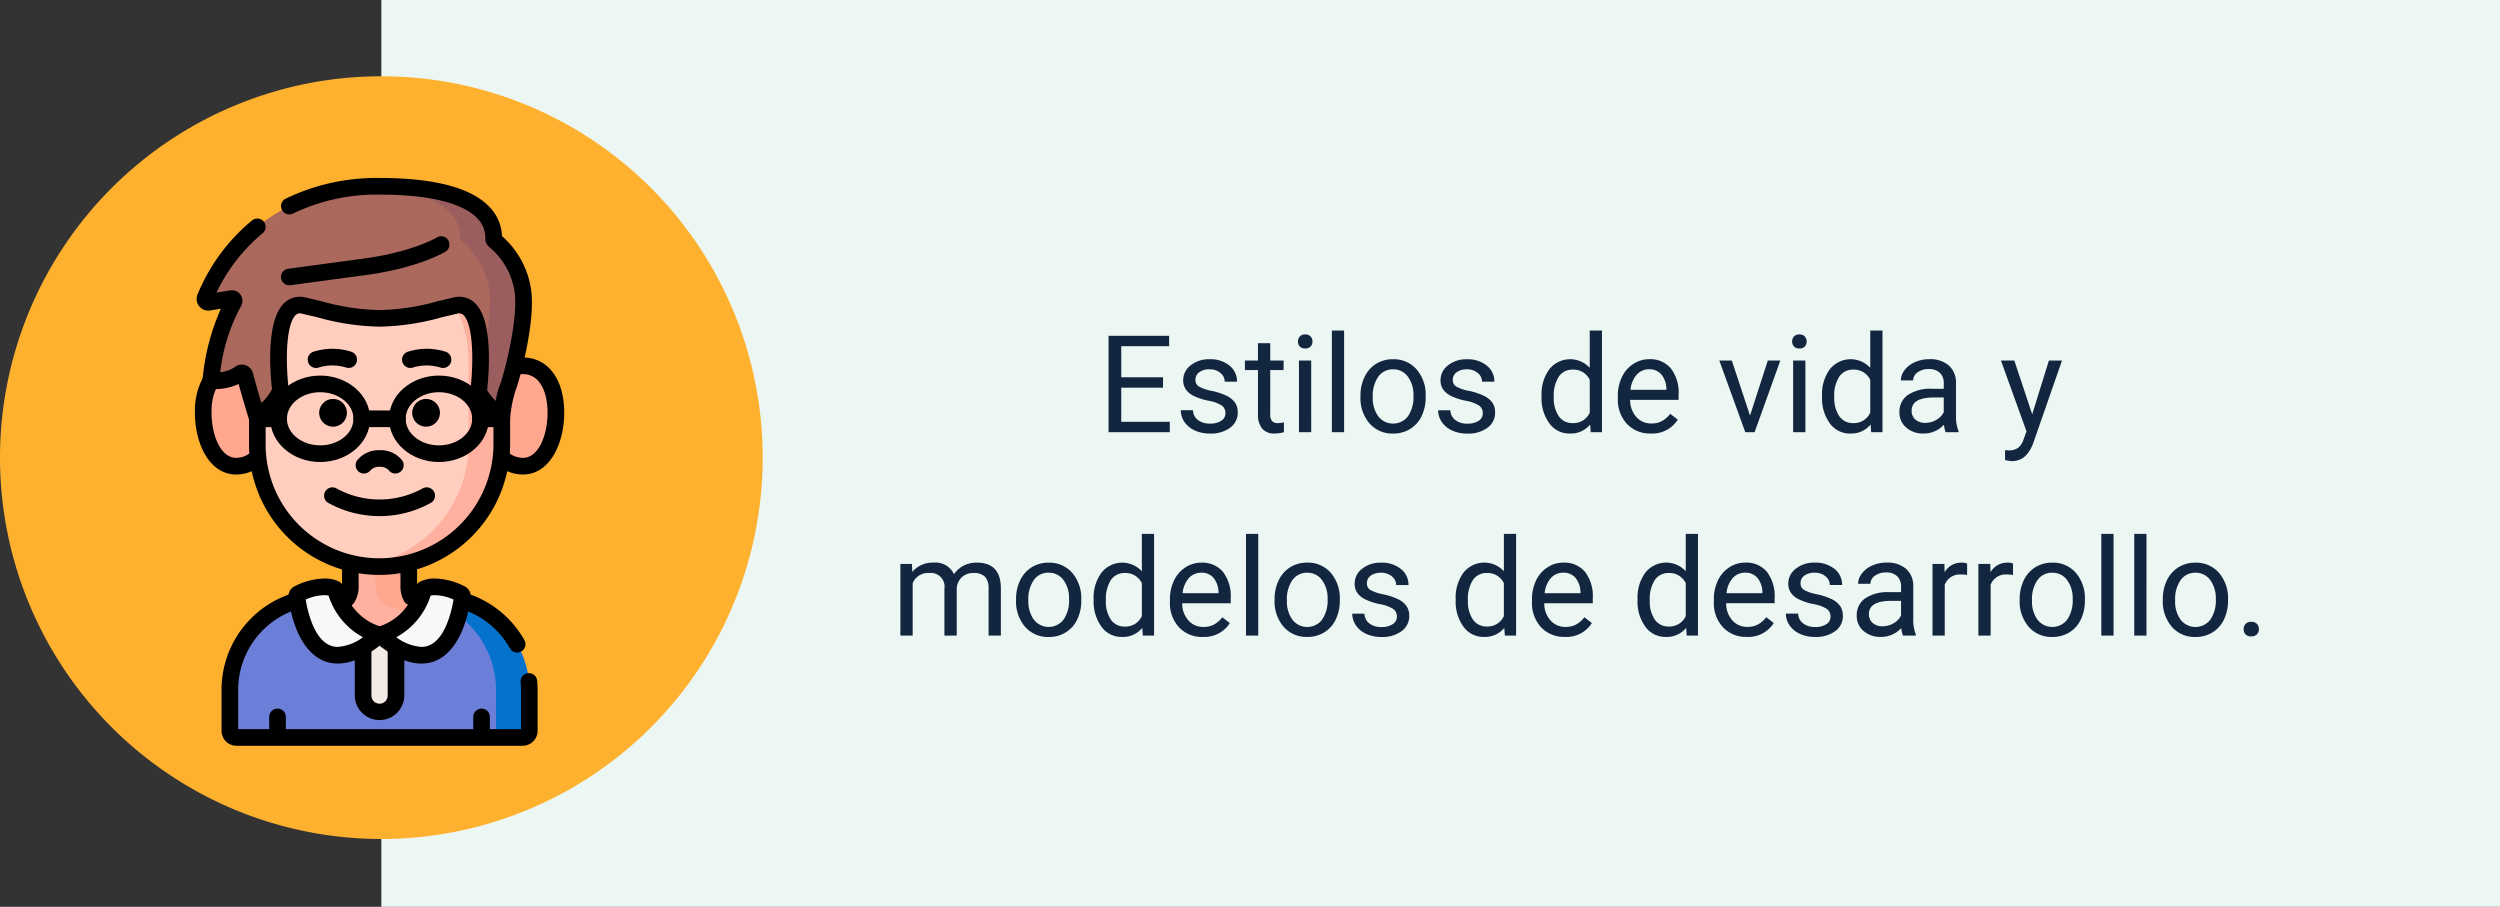 <svg xmlns="http://www.w3.org/2000/svg" width="295" height="107" viewBox="0 0 295 107">
  <rect x="0" y="0" width="295" height="107" fill="#333333" stroke="none"/>
  <g id="Grupo_965523" data-name="Grupo 965523" transform="translate(-180 -19226)">
    <path id="Trazado_730154" data-name="Trazado 730154" d="M0,0H250V107H0Z" transform="translate(225 19226)" fill="#ecf7f4"/>
    <path id="Trazado_730155" data-name="Trazado 730155" d="M45,0A45,45,0,1,1,0,45,45,45,0,0,1,45,0Z" transform="translate(180 19235)" fill="#feb12e"/>
    <path id="Trazado_730156" data-name="Trazado 730156" d="M32.238,11.742h-4.93v4.031h5.727V17H25.809V5.625h7.148V6.852H27.309v3.664h4.93ZM39.6,14.758a1.064,1.064,0,0,0-.441-.91,4.249,4.249,0,0,0-1.539-.559,7.277,7.277,0,0,1-1.742-.562,2.479,2.479,0,0,1-.953-.781,1.869,1.869,0,0,1-.309-1.078,2.193,2.193,0,0,1,.879-1.758,3.432,3.432,0,0,1,2.246-.719,3.532,3.532,0,0,1,2.332.742,2.357,2.357,0,0,1,.895,1.9H39.512a1.3,1.3,0,0,0-.5-1.023,1.888,1.888,0,0,0-1.27-.43,1.976,1.976,0,0,0-1.234.344,1.082,1.082,0,0,0-.445.9.877.877,0,0,0,.414.789,5.1,5.1,0,0,0,1.5.508,7.8,7.8,0,0,1,1.754.578,2.558,2.558,0,0,1,1,.809,1.988,1.988,0,0,1,.324,1.152,2.163,2.163,0,0,1-.906,1.816,3.8,3.8,0,0,1-2.352.684,4.257,4.257,0,0,1-1.8-.359,2.922,2.922,0,0,1-1.223-1,2.42,2.42,0,0,1-.441-1.395H35.77a1.5,1.5,0,0,0,.582,1.152,2.258,2.258,0,0,0,1.434.426,2.331,2.331,0,0,0,1.316-.332A1.02,1.02,0,0,0,39.6,14.758ZM44.887,6.5V8.547h1.578V9.664H44.887v5.249a1.173,1.173,0,0,0,.211.763.888.888,0,0,0,.719.254,3.5,3.5,0,0,0,.688-.094V17a4.215,4.215,0,0,1-1.109.155,1.8,1.8,0,0,1-1.461-.586,2.517,2.517,0,0,1-.492-1.664V9.664H41.9V8.547h1.539V6.5ZM49.723,17H48.277V8.547h1.445ZM48.16,6.3a.863.863,0,0,1,.215-.594.807.807,0,0,1,.637-.242.819.819,0,0,1,.641.242.854.854,0,0,1,.219.594.826.826,0,0,1-.219.586.834.834,0,0,1-.641.234.821.821,0,0,1-.637-.234A.834.834,0,0,1,48.16,6.3ZM53.605,17H52.16V5h1.445Zm1.93-4.3a4.993,4.993,0,0,1,.488-2.234A3.643,3.643,0,0,1,57.383,8.93a3.7,3.7,0,0,1,1.988-.539,3.565,3.565,0,0,1,2.793,1.2,4.6,4.6,0,0,1,1.066,3.18v.1a5.036,5.036,0,0,1-.473,2.215,3.589,3.589,0,0,1-1.352,1.527,3.743,3.743,0,0,1-2.02.547,3.556,3.556,0,0,1-2.785-1.2A4.575,4.575,0,0,1,55.535,12.8Zm1.453.172a3.616,3.616,0,0,0,.652,2.258,2.211,2.211,0,0,0,3.5-.012,3.955,3.955,0,0,0,.648-2.418,3.61,3.61,0,0,0-.66-2.254,2.1,2.1,0,0,0-1.754-.863,2.075,2.075,0,0,0-1.727.852A3.925,3.925,0,0,0,56.988,12.867Zm12.977,1.891a1.064,1.064,0,0,0-.441-.91,4.249,4.249,0,0,0-1.539-.559,7.277,7.277,0,0,1-1.742-.562,2.479,2.479,0,0,1-.953-.781,1.869,1.869,0,0,1-.309-1.078,2.193,2.193,0,0,1,.879-1.758,3.432,3.432,0,0,1,2.246-.719,3.532,3.532,0,0,1,2.332.742,2.357,2.357,0,0,1,.895,1.9H69.879a1.3,1.3,0,0,0-.5-1.023,1.888,1.888,0,0,0-1.27-.43,1.976,1.976,0,0,0-1.234.344,1.082,1.082,0,0,0-.445.9.877.877,0,0,0,.414.789,5.1,5.1,0,0,0,1.5.508,7.8,7.8,0,0,1,1.754.578,2.558,2.558,0,0,1,1,.809,1.988,1.988,0,0,1,.324,1.152,2.163,2.163,0,0,1-.906,1.816,3.8,3.8,0,0,1-2.352.684,4.257,4.257,0,0,1-1.8-.359,2.922,2.922,0,0,1-1.223-1,2.42,2.42,0,0,1-.441-1.395h1.445a1.5,1.5,0,0,0,.582,1.152,2.258,2.258,0,0,0,1.434.426,2.331,2.331,0,0,0,1.316-.332A1.02,1.02,0,0,0,69.965,14.758ZM76.9,12.7a4.952,4.952,0,0,1,.922-3.129,3.137,3.137,0,0,1,4.766-.168V5h1.445V17H82.707l-.07-.906a2.943,2.943,0,0,1-2.414,1.063,2.887,2.887,0,0,1-2.395-1.2,5.008,5.008,0,0,1-.926-3.141Zm1.445.164a3.749,3.749,0,0,0,.594,2.25,1.92,1.92,0,0,0,1.641.813A2.108,2.108,0,0,0,82.59,14.7V10.813a2.125,2.125,0,0,0-1.992-1.2,1.929,1.929,0,0,0-1.656.82A4.128,4.128,0,0,0,78.348,12.867Zm11.438,4.289a3.693,3.693,0,0,1-2.8-1.129,4.19,4.19,0,0,1-1.078-3.02v-.266a5.073,5.073,0,0,1,.48-2.246,3.748,3.748,0,0,1,1.344-1.547,3.378,3.378,0,0,1,1.871-.559,3.166,3.166,0,0,1,2.563,1.086,4.7,4.7,0,0,1,.914,3.109v.6H87.355a3,3,0,0,0,.73,2.02,2.3,2.3,0,0,0,1.777.77,2.517,2.517,0,0,0,1.3-.312,3.259,3.259,0,0,0,.93-.828l.883.688A3.55,3.55,0,0,1,89.785,17.156Zm-.18-7.578a1.928,1.928,0,0,0-1.469.637A3.1,3.1,0,0,0,87.4,12h4.234v-.109a2.753,2.753,0,0,0-.594-1.707A1.815,1.815,0,0,0,89.605,9.578Zm11.9,5.461L103.6,8.547h1.477L102.043,17h-1.1L97.879,8.547h1.477ZM108.035,17H106.59V8.547h1.445ZM106.473,6.3a.863.863,0,0,1,.215-.594.807.807,0,0,1,.637-.242.819.819,0,0,1,.641.242.854.854,0,0,1,.219.594.826.826,0,0,1-.219.586.834.834,0,0,1-.641.234.821.821,0,0,1-.637-.234A.834.834,0,0,1,106.473,6.3ZM110,12.7a4.952,4.952,0,0,1,.922-3.129,3.137,3.137,0,0,1,4.766-.168V5h1.445V17H115.8l-.07-.906a2.943,2.943,0,0,1-2.414,1.063,2.887,2.887,0,0,1-2.395-1.2A5.008,5.008,0,0,1,110,12.813Zm1.445.164a3.749,3.749,0,0,0,.594,2.25,1.92,1.92,0,0,0,1.641.813,2.108,2.108,0,0,0,2.008-1.234V10.813a2.125,2.125,0,0,0-1.992-1.2,1.929,1.929,0,0,0-1.656.82A4.128,4.128,0,0,0,111.441,12.867ZM124.59,17a3.036,3.036,0,0,1-.2-.891,3.225,3.225,0,0,1-2.406,1.047,2.984,2.984,0,0,1-2.051-.707,2.288,2.288,0,0,1-.8-1.793,2.39,2.39,0,0,1,1-2.051,4.733,4.733,0,0,1,2.824-.73h1.406v-.664A1.623,1.623,0,0,0,123.91,10a1.821,1.821,0,0,0-1.336-.449,2.108,2.108,0,0,0-1.3.391,1.151,1.151,0,0,0-.523.945H119.3a2,2,0,0,1,.449-1.223,3.066,3.066,0,0,1,1.219-.934,4.1,4.1,0,0,1,1.691-.344,3.342,3.342,0,0,1,2.289.73,2.635,2.635,0,0,1,.859,2.012v3.891a4.757,4.757,0,0,0,.3,1.852V17Zm-2.4-1.1a2.54,2.54,0,0,0,1.289-.352,2.127,2.127,0,0,0,.883-.914V12.9H123.23q-2.656,0-2.656,1.555a1.316,1.316,0,0,0,.453,1.063A1.742,1.742,0,0,0,122.191,15.9ZM134.8,14.883l1.969-6.336h1.547l-3.4,9.758q-.789,2.109-2.508,2.109l-.273-.023-.539-.1V19.117l.391.031a1.923,1.923,0,0,0,1.145-.3,2.148,2.148,0,0,0,.676-1.086l.32-.859-3.016-8.359h1.578ZM2.613,32.547l.039.938A3.122,3.122,0,0,1,5.16,32.391,2.417,2.417,0,0,1,7.574,33.75a3.2,3.2,0,0,1,1.1-.984,3.242,3.242,0,0,1,1.6-.375q2.781,0,2.828,2.945V41H11.652V35.422a1.941,1.941,0,0,0-.414-1.355,1.823,1.823,0,0,0-1.391-.449,1.916,1.916,0,0,0-1.336.48,1.949,1.949,0,0,0-.617,1.293V41H6.441V35.461a1.613,1.613,0,0,0-1.8-1.844,1.934,1.934,0,0,0-1.945,1.211V41H1.246V32.547ZM14.895,36.7a4.993,4.993,0,0,1,.488-2.234,3.643,3.643,0,0,1,1.359-1.531,3.7,3.7,0,0,1,1.988-.539,3.565,3.565,0,0,1,2.793,1.2,4.6,4.6,0,0,1,1.066,3.18v.1a5.036,5.036,0,0,1-.473,2.215,3.589,3.589,0,0,1-1.352,1.527,3.743,3.743,0,0,1-2.02.547,3.556,3.556,0,0,1-2.785-1.2A4.575,4.575,0,0,1,14.895,36.8Zm1.453.172A3.616,3.616,0,0,0,17,39.125a2.211,2.211,0,0,0,3.5-.012,3.955,3.955,0,0,0,.648-2.418,3.61,3.61,0,0,0-.66-2.254,2.1,2.1,0,0,0-1.754-.863A2.075,2.075,0,0,0,17,34.43,3.925,3.925,0,0,0,16.348,36.867Zm7.7-.164a4.952,4.952,0,0,1,.922-3.129,3.137,3.137,0,0,1,4.766-.168V29h1.445V41H29.855l-.07-.906a2.943,2.943,0,0,1-2.414,1.063,2.887,2.887,0,0,1-2.395-1.2,5.008,5.008,0,0,1-.926-3.141Zm1.445.164a3.749,3.749,0,0,0,.594,2.25,1.92,1.92,0,0,0,1.641.813A2.108,2.108,0,0,0,29.738,38.7V34.813a2.125,2.125,0,0,0-1.992-1.2,1.929,1.929,0,0,0-1.656.82A4.128,4.128,0,0,0,25.5,36.867Zm11.438,4.289a3.693,3.693,0,0,1-2.8-1.129,4.19,4.19,0,0,1-1.078-3.02v-.266a5.073,5.073,0,0,1,.48-2.246,3.748,3.748,0,0,1,1.344-1.547,3.378,3.378,0,0,1,1.871-.559,3.166,3.166,0,0,1,2.563,1.086,4.7,4.7,0,0,1,.914,3.109v.6H34.5a3,3,0,0,0,.73,2.02,2.3,2.3,0,0,0,1.777.77,2.517,2.517,0,0,0,1.3-.312,3.258,3.258,0,0,0,.93-.828l.883.688A3.55,3.55,0,0,1,36.934,41.156Zm-.18-7.578a1.928,1.928,0,0,0-1.469.637A3.1,3.1,0,0,0,34.551,36h4.234v-.109a2.753,2.753,0,0,0-.594-1.707A1.815,1.815,0,0,0,36.754,33.578ZM43.473,41H42.027V29h1.445Zm1.93-4.3a4.993,4.993,0,0,1,.488-2.234A3.643,3.643,0,0,1,47.25,32.93a3.7,3.7,0,0,1,1.988-.539,3.565,3.565,0,0,1,2.793,1.2,4.6,4.6,0,0,1,1.066,3.18v.1a5.036,5.036,0,0,1-.473,2.215,3.589,3.589,0,0,1-1.352,1.527,3.743,3.743,0,0,1-2.02.547,3.556,3.556,0,0,1-2.785-1.2A4.575,4.575,0,0,1,45.4,36.8Zm1.453.172a3.616,3.616,0,0,0,.652,2.258,2.211,2.211,0,0,0,3.5-.012,3.955,3.955,0,0,0,.648-2.418,3.61,3.61,0,0,0-.66-2.254,2.1,2.1,0,0,0-1.754-.863,2.075,2.075,0,0,0-1.727.852A3.925,3.925,0,0,0,46.855,36.867Zm12.977,1.891a1.064,1.064,0,0,0-.441-.91,4.249,4.249,0,0,0-1.539-.559,7.277,7.277,0,0,1-1.742-.562,2.479,2.479,0,0,1-.953-.781,1.869,1.869,0,0,1-.309-1.078,2.193,2.193,0,0,1,.879-1.758,3.432,3.432,0,0,1,2.246-.719,3.532,3.532,0,0,1,2.332.742,2.357,2.357,0,0,1,.895,1.9H59.746a1.3,1.3,0,0,0-.5-1.023,1.888,1.888,0,0,0-1.27-.43,1.976,1.976,0,0,0-1.234.344,1.082,1.082,0,0,0-.445.9.877.877,0,0,0,.414.789,5.1,5.1,0,0,0,1.5.508,7.8,7.8,0,0,1,1.754.578,2.558,2.558,0,0,1,1,.809,1.988,1.988,0,0,1,.324,1.152,2.163,2.163,0,0,1-.906,1.816,3.8,3.8,0,0,1-2.352.684,4.257,4.257,0,0,1-1.8-.359,2.922,2.922,0,0,1-1.223-1,2.42,2.42,0,0,1-.441-1.395H56a1.5,1.5,0,0,0,.582,1.152,2.258,2.258,0,0,0,1.434.426,2.331,2.331,0,0,0,1.316-.332A1.02,1.02,0,0,0,59.832,38.758ZM66.77,36.7a4.952,4.952,0,0,1,.922-3.129,3.137,3.137,0,0,1,4.766-.168V29H73.9V41H72.574l-.07-.906a2.943,2.943,0,0,1-2.414,1.063,2.887,2.887,0,0,1-2.395-1.2,5.008,5.008,0,0,1-.926-3.141Zm1.445.164a3.749,3.749,0,0,0,.594,2.25,1.92,1.92,0,0,0,1.641.813A2.108,2.108,0,0,0,72.457,38.7V34.813a2.125,2.125,0,0,0-1.992-1.2,1.929,1.929,0,0,0-1.656.82A4.128,4.128,0,0,0,68.215,36.867Zm11.438,4.289a3.693,3.693,0,0,1-2.8-1.129,4.19,4.19,0,0,1-1.078-3.02v-.266a5.073,5.073,0,0,1,.48-2.246A3.748,3.748,0,0,1,77.6,32.949a3.378,3.378,0,0,1,1.871-.559,3.166,3.166,0,0,1,2.563,1.086,4.7,4.7,0,0,1,.914,3.109v.6H77.223a3,3,0,0,0,.73,2.02,2.3,2.3,0,0,0,1.777.77,2.517,2.517,0,0,0,1.3-.312,3.259,3.259,0,0,0,.93-.828l.883.688A3.55,3.55,0,0,1,79.652,41.156Zm-.18-7.578A1.928,1.928,0,0,0,78,34.215,3.1,3.1,0,0,0,77.27,36H81.5v-.109a2.753,2.753,0,0,0-.594-1.707A1.815,1.815,0,0,0,79.473,33.578ZM88.23,36.7a4.952,4.952,0,0,1,.922-3.129,3.137,3.137,0,0,1,4.766-.168V29h1.445V41H94.035l-.07-.906a2.943,2.943,0,0,1-2.414,1.063,2.887,2.887,0,0,1-2.395-1.2,5.008,5.008,0,0,1-.926-3.141Zm1.445.164a3.749,3.749,0,0,0,.594,2.25,1.92,1.92,0,0,0,1.641.813A2.108,2.108,0,0,0,93.918,38.7V34.813a2.125,2.125,0,0,0-1.992-1.2,1.929,1.929,0,0,0-1.656.82A4.128,4.128,0,0,0,89.676,36.867Zm11.438,4.289a3.693,3.693,0,0,1-2.8-1.129,4.19,4.19,0,0,1-1.078-3.02v-.266a5.073,5.073,0,0,1,.48-2.246,3.748,3.748,0,0,1,1.344-1.547,3.378,3.378,0,0,1,1.871-.559,3.166,3.166,0,0,1,2.563,1.086,4.7,4.7,0,0,1,.914,3.109v.6H98.684a3,3,0,0,0,.73,2.02,2.3,2.3,0,0,0,1.777.77,2.517,2.517,0,0,0,1.3-.312,3.259,3.259,0,0,0,.93-.828l.883.688A3.55,3.55,0,0,1,101.113,41.156Zm-.18-7.578a1.928,1.928,0,0,0-1.469.637A3.1,3.1,0,0,0,98.73,36h4.234v-.109a2.753,2.753,0,0,0-.594-1.707A1.815,1.815,0,0,0,100.934,33.578ZM111,38.758a1.064,1.064,0,0,0-.441-.91,4.249,4.249,0,0,0-1.539-.559,7.277,7.277,0,0,1-1.742-.562,2.479,2.479,0,0,1-.953-.781,1.869,1.869,0,0,1-.309-1.078,2.193,2.193,0,0,1,.879-1.758,3.432,3.432,0,0,1,2.246-.719,3.532,3.532,0,0,1,2.332.742,2.357,2.357,0,0,1,.895,1.9h-1.453a1.3,1.3,0,0,0-.5-1.023,1.888,1.888,0,0,0-1.27-.43,1.976,1.976,0,0,0-1.234.344,1.082,1.082,0,0,0-.445.9.877.877,0,0,0,.414.789,5.1,5.1,0,0,0,1.5.508,7.8,7.8,0,0,1,1.754.578,2.558,2.558,0,0,1,1,.809,1.988,1.988,0,0,1,.324,1.152,2.163,2.163,0,0,1-.906,1.816,3.8,3.8,0,0,1-2.352.684,4.257,4.257,0,0,1-1.8-.359,2.922,2.922,0,0,1-1.223-1,2.42,2.42,0,0,1-.441-1.395h1.445a1.5,1.5,0,0,0,.582,1.152,2.258,2.258,0,0,0,1.434.426,2.331,2.331,0,0,0,1.316-.332A1.02,1.02,0,0,0,111,38.758ZM119.551,41a3.036,3.036,0,0,1-.2-.891,3.225,3.225,0,0,1-2.406,1.047,2.984,2.984,0,0,1-2.051-.707,2.288,2.288,0,0,1-.8-1.793,2.39,2.39,0,0,1,1-2.051,4.733,4.733,0,0,1,2.824-.73h1.406v-.664A1.623,1.623,0,0,0,118.871,34a1.821,1.821,0,0,0-1.336-.449,2.107,2.107,0,0,0-1.3.391,1.151,1.151,0,0,0-.523.945h-1.453a2,2,0,0,1,.449-1.223,3.066,3.066,0,0,1,1.219-.934,4.1,4.1,0,0,1,1.691-.344,3.342,3.342,0,0,1,2.289.73,2.635,2.635,0,0,1,.859,2.012v3.891a4.757,4.757,0,0,0,.3,1.852V41Zm-2.4-1.1a2.54,2.54,0,0,0,1.289-.352,2.127,2.127,0,0,0,.883-.914V36.9h-1.133q-2.656,0-2.656,1.555a1.316,1.316,0,0,0,.453,1.063A1.742,1.742,0,0,0,117.152,39.9Zm9.969-6.055a4.331,4.331,0,0,0-.711-.055A1.9,1.9,0,0,0,124.48,35v6h-1.445V32.547h1.406l.023.977a2.251,2.251,0,0,1,2.016-1.133,1.477,1.477,0,0,1,.641.109Zm5.414,0a4.331,4.331,0,0,0-.711-.055A1.9,1.9,0,0,0,129.895,35v6h-1.445V32.547h1.406l.023.977a2.251,2.251,0,0,1,2.016-1.133,1.477,1.477,0,0,1,.641.109Zm.789,2.852a4.993,4.993,0,0,1,.488-2.234,3.642,3.642,0,0,1,1.359-1.531,3.7,3.7,0,0,1,1.988-.539,3.565,3.565,0,0,1,2.793,1.2,4.6,4.6,0,0,1,1.066,3.18v.1a5.036,5.036,0,0,1-.473,2.215,3.589,3.589,0,0,1-1.352,1.527,3.743,3.743,0,0,1-2.02.547,3.556,3.556,0,0,1-2.785-1.2,4.575,4.575,0,0,1-1.066-3.164Zm1.453.172a3.616,3.616,0,0,0,.652,2.258,2.211,2.211,0,0,0,3.5-.012,3.954,3.954,0,0,0,.648-2.418,3.61,3.61,0,0,0-.66-2.254,2.1,2.1,0,0,0-1.754-.863,2.075,2.075,0,0,0-1.727.852A3.925,3.925,0,0,0,134.777,36.867ZM144.4,41h-1.445V29H144.4Zm3.883,0H146.84V29h1.445Zm1.93-4.3a4.993,4.993,0,0,1,.488-2.234,3.642,3.642,0,0,1,1.359-1.531,3.7,3.7,0,0,1,1.988-.539,3.565,3.565,0,0,1,2.793,1.2,4.6,4.6,0,0,1,1.066,3.18v.1a5.036,5.036,0,0,1-.473,2.215,3.589,3.589,0,0,1-1.352,1.527,3.743,3.743,0,0,1-2.02.547,3.556,3.556,0,0,1-2.785-1.2,4.575,4.575,0,0,1-1.066-3.164Zm1.453.172a3.616,3.616,0,0,0,.652,2.258,2.211,2.211,0,0,0,3.5-.012,3.954,3.954,0,0,0,.648-2.418,3.61,3.61,0,0,0-.66-2.254,2.1,2.1,0,0,0-1.754-.863,2.075,2.075,0,0,0-1.727.852A3.925,3.925,0,0,0,151.668,36.867Zm8.086,3.375a.905.905,0,0,1,.223-.625.848.848,0,0,1,.668-.25.874.874,0,0,1,.676.25.887.887,0,0,1,.23.625.839.839,0,0,1-.23.6.89.89,0,0,1-.676.242.8.8,0,0,1-.891-.844Z" transform="translate(285 19260)" fill="#12263f"/>
    <g id="nino" transform="translate(113.5 19247)">
      <path id="Trazado_729887" data-name="Trazado 729887" d="M105.374,175.3c0,3.271-2,5.924-4.471,5.924s-3.9-3.046-3.9-6.317,1.434-5.53,3.9-5.53S105.374,172.028,105.374,175.3Z" transform="translate(-6.519 -147.212)" fill="#ffa78f"/>
      <path id="Trazado_729888" data-name="Trazado 729888" d="M351.006,175.3c0,3.271,2,5.924,4.471,5.924s3.9-3.046,3.9-6.317-1.434-5.53-3.9-5.53S351.006,172.028,351.006,175.3Z" transform="translate(-227.286 -147.212)" fill="#ffa78f"/>
      <path id="Trazado_729889" data-name="Trazado 729889" d="M158.706,359.286v2.3h-34.49v-2.3a10.845,10.845,0,0,1,7.862-10.427l4.106-1.175a2.521,2.521,0,0,0,1.828-2.424v-3.547h6.9v3.547a2.521,2.521,0,0,0,1.828,2.424l4.106,1.175A10.845,10.845,0,0,1,158.706,359.286Z" transform="translate(-30.173 -296.997)" fill="#ffb09e"/>
      <path id="Trazado_729890" data-name="Trazado 729890" d="M262.217,348.859l-4.106-1.175a2.521,2.521,0,0,1-1.828-2.424v-3.547h-3.926v3.547a2.521,2.521,0,0,0,1.828,2.424l4.106,1.175a10.845,10.845,0,0,1,7.862,10.427v2.3h3.926v-2.3A10.845,10.845,0,0,0,262.217,348.859Z" transform="translate(-141.546 -296.997)" fill="#ffa78f"/>
      <path id="Trazado_729891" data-name="Trazado 729891" d="M145.785,79.461V69.647a14.422,14.422,0,0,1,14.422-14.422h0A14.422,14.422,0,0,1,174.63,69.647v9.76a14.45,14.45,0,0,1-14.45,14.45h0A14.4,14.4,0,0,1,145.785,79.461Z" transform="translate(-48.92 -47.998)" fill="#ffcebf"/>
      <path id="Trazado_729892" data-name="Trazado 729892" d="M242.8,55.225h0a14.559,14.559,0,0,0-1.963.133,14.425,14.425,0,0,1,12.46,14.289v9.76a14.452,14.452,0,0,1-12.485,14.316,14.509,14.509,0,0,0,1.961.133h0a14.45,14.45,0,0,0,14.45-14.45v-9.76A14.422,14.422,0,0,0,242.8,55.225Z" transform="translate(-131.507 -47.998)" fill="#ffb09e"/>
      <path id="Trazado_729893" data-name="Trazado 729893" d="M136.111,20.171a9.5,9.5,0,0,0-3.373-6.251.332.332,0,0,1-.115-.255c.051-2.227-1.544-6.165-13.464-6.165-14.453,0-19.5,10.433-20.575,13.153a.4.4,0,0,0,.432.534c.65-.106,1.684-.274,2.674-.438a.266.266,0,0,1,.272.4,22.926,22.926,0,0,0-2.687,9.025.245.245,0,0,0,.23.272,5.16,5.16,0,0,0,3.2-.86.357.357,0,0,1,.555.2c.488,1.862,1.474,5.1,1.474,5.1s2.8-2.486,2.7-3.428c-.158-1.5-1.031-10.754,2.773-9.882s5.766,1.5,8.945,1.5,5.143-.633,8.945-1.5,2.931,8.377,2.773,9.882c-.1.942,2.7,3.428,2.7,3.428a16.784,16.784,0,0,1,.7-3.606C134.481,30.842,136.454,24.289,136.111,20.171Z" transform="translate(-7.871 -6.519)" fill="#ab695d"/>
      <g id="Grupo_965356" data-name="Grupo 965356" transform="translate(91.402 0.981)">
        <path id="Trazado_729894" data-name="Trazado 729894" d="M261.741,20.171a9.5,9.5,0,0,0-3.373-6.251.332.332,0,0,1-.115-.255c.051-2.227-1.544-6.165-13.464-6.165-.578,0-1.14.019-1.688.051,9.885.465,11.274,4.035,11.226,6.114a.331.331,0,0,0,.115.255,9.5,9.5,0,0,1,3.373,6.251,30.127,30.127,0,0,1-1.13,8.709c-.041,1.191-.136,2.169-.179,2.577-.1.942,2.7,3.428,2.7,3.428a16.785,16.785,0,0,1,.7-3.606C260.111,30.842,262.084,24.289,261.741,20.171Z" transform="translate(-224.903 -7.5)" fill="#9b5e5e"/>
        <path id="Trazado_729895" data-name="Trazado 729895" d="M104.1,177.6c0-.011-.009-.02-.012-.031-.017.138-.034.277-.049.418a.245.245,0,0,0,.23.272h.009C104.21,178.025,104.151,177.8,104.1,177.6Z" transform="translate(-104.034 -155.313)" fill="#9b5e5e"/>
      </g>
      <path id="Trazado_729896" data-name="Trazado 729896" d="M156.331,382.625v4.79a.785.785,0,0,1-.785.785H121.785a.785.785,0,0,1-.785-.785v-4.79a11.012,11.012,0,0,1,7.838-10.544l4.618-1.39c.185-.056.375,5.42,5.209,5.42s5.024-5.476,5.209-5.42l4.618,1.39A11.012,11.012,0,0,1,156.331,382.625Z" transform="translate(-27.378 -322.182)" fill="#6c7fd8"/>
      <path id="Trazado_729897" data-name="Trazado 729897" d="M243.108,421.17h0a1.941,1.941,0,0,1-1.941-1.941v-7.117h3.882v7.117A1.941,1.941,0,0,1,243.108,421.17Z" transform="translate(-131.82 -358.184)" fill="#f3eae6"/>
      <g id="Grupo_965357" data-name="Grupo 965357" transform="translate(116.217 48.507)">
        <path id="Trazado_729898" data-name="Trazado 729898" d="M298.566,372.08l-4.618-1.39a6.471,6.471,0,0,0-.28,1.1l.973.293a11.012,11.012,0,0,1,7.838,10.544v4.79a.785.785,0,0,1-.785.785h3.926a.785.785,0,0,0,.785-.785v-4.79A11.012,11.012,0,0,0,298.566,372.08Z" transform="translate(-293.667 -370.69)" fill="#0573ce"/>
      </g>
      <path id="Trazado_729899" data-name="Trazado 729899" d="M191.12,374.394c-8.045,6.825-9.577-2.989-9.766-4.558a.292.292,0,0,1,.16-.3c2.908-1.428,4.4-.565,4.4-.565A7.512,7.512,0,0,0,191.12,374.394Z" transform="translate(-79.832 -320.466)" fill="#faf7f7"/>
      <path id="Trazado_729900" data-name="Trazado 729900" d="M256.072,374.394c8.045,6.825,9.577-2.989,9.766-4.558a.292.292,0,0,0-.16-.3c-2.908-1.428-4.4-.565-4.4-.565A7.512,7.512,0,0,1,256.072,374.394Z" transform="translate(-144.775 -320.466)" fill="#faf7f7"/>
      <g id="Grupo_965368" data-name="Grupo 965368" transform="translate(89.5 0)">
        <path id="Trazado_729901" data-name="Trazado 729901" d="M94.385,187.376c-3.207,0-4.885-3.672-4.885-7.3a8.326,8.326,0,0,1,1.024-4.276.981.981,0,0,1,1.682,1.012,6.4,6.4,0,0,0-.743,3.264c0,2.587,1.024,5.336,2.922,5.336a2.67,2.67,0,0,0,1.674-.618.981.981,0,1,1,1.215,1.542A4.648,4.648,0,0,1,94.385,187.376Z" transform="translate(-89.5 -152.383)"/>
        <path id="Trazado_729902" data-name="Trazado 729902" d="M363.009,175.686a4.663,4.663,0,0,1-2.979-1.111.981.981,0,0,1,1.247-1.516,2.726,2.726,0,0,0,1.732.664c1.9,0,2.922-2.749,2.922-5.336,0-2.2-.768-4.548-2.922-4.548a2.46,2.46,0,0,0-.54.06.981.981,0,1,1-.432-1.915,4.424,4.424,0,0,1,.973-.108c2.967,0,4.885,2.556,4.885,6.511C367.893,172.014,366.215,175.686,363.009,175.686Z" transform="translate(-324.318 -140.693)"/>
        <g id="Grupo_965358" data-name="Grupo 965358" transform="translate(8.767 62.615)">
          <path id="Línea_169" data-name="Línea 169" d="M-6.519-3.313A.981.981,0,0,1-7.5-4.294V-6.519A.981.981,0,0,1-6.519-7.5a.981.981,0,0,1,.981.981v2.225A.981.981,0,0,1-6.519-3.313Z" transform="translate(7.5 7.5)"/>
          <path id="Línea_170" data-name="Línea 170" d="M-6.519-3.313A.981.981,0,0,1-7.5-4.294V-6.519A.981.981,0,0,1-6.519-7.5a.981.981,0,0,1,.981.981v2.225A.981.981,0,0,1-6.519-3.313Z" transform="translate(31.578 7.5)"/>
        </g>
        <path id="Trazado_729903" data-name="Trazado 729903" d="M153.657,228.733a15.376,15.376,0,0,1-15.377-15.376v-3.1a.981.981,0,0,1,1.963,0v3.1a13.414,13.414,0,0,0,13.414,13.413A13.484,13.484,0,0,0,167.126,213.3v-3.041a.981.981,0,0,1,1.963,0V213.3A15.449,15.449,0,0,1,153.657,228.733Z" transform="translate(-131.897 -181.894)"/>
        <g id="Grupo_965365" data-name="Grupo 965365" transform="translate(13.314 20.158)">
          <g id="Grupo_965361" data-name="Grupo 965361">
            <g id="Grupo_965359" data-name="Grupo 965359" transform="translate(0 0)">
              <path id="Trazado_729904" data-name="Trazado 729904" d="M196.085,156.311a.982.982,0,0,1-.249-.032,5.475,5.475,0,0,0-3.364,0,.981.981,0,1,1-.5-1.9,7.333,7.333,0,0,1,4.356,0,.982.982,0,0,1-.247,1.931Z" transform="translate(-191.243 -154.049)"/>
            </g>
            <g id="Grupo_965360" data-name="Grupo 965360" transform="translate(11.125)">
              <path id="Trazado_729905" data-name="Trazado 729905" d="M277.239,156.311a.982.982,0,0,1-.247-1.931,7.333,7.333,0,0,1,4.356,0,.981.981,0,1,1-.5,1.9,5.475,5.475,0,0,0-3.364,0A.983.983,0,0,1,277.239,156.311Z" transform="translate(-276.258 -154.049)"/>
            </g>
          </g>
          <g id="Grupo_965363" data-name="Grupo 965363" transform="translate(1.93 16.349)">
            <g id="Grupo_965362" data-name="Grupo 965362">
              <path id="Trazado_729906" data-name="Trazado 729906" d="M212.536,282.378a12.427,12.427,0,0,1-6.04-1.555.981.981,0,1,1,.955-1.715,10.53,10.53,0,0,0,10.17,0,.981.981,0,1,1,.955,1.715A12.427,12.427,0,0,1,212.536,282.378Z" transform="translate(-205.992 -278.984)"/>
            </g>
          </g>
          <g id="Grupo_965364" data-name="Grupo 965364" transform="translate(1.35 5.919)">
            <path id="Elipse_5884" data-name="Elipse 5884" d="M-5.864-7.5A1.638,1.638,0,0,1-4.229-5.864,1.638,1.638,0,0,1-5.864-4.229,1.638,1.638,0,0,1-7.5-5.864,1.638,1.638,0,0,1-5.864-7.5Z" transform="translate(7.5 7.5)"/>
            <path id="Elipse_5885" data-name="Elipse 5885" d="M-5.864-7.5A1.638,1.638,0,0,1-4.229-5.864,1.638,1.638,0,0,1-5.864-4.229,1.638,1.638,0,0,1-7.5-5.864,1.638,1.638,0,0,1-5.864-7.5Z" transform="translate(18.477 7.5)"/>
          </g>
          <path id="Trazado_729907" data-name="Trazado 729907" d="M235.383,248.236a.981.981,0,0,1-.752-1.611,3.261,3.261,0,0,1,2.614-1.141,3.217,3.217,0,0,1,2.606,1.148.981.981,0,0,1-1.518,1.244,1.314,1.314,0,0,0-1.088-.43,1.352,1.352,0,0,0-1.109.438A.979.979,0,0,1,235.383,248.236Z" transform="translate(-228.754 -233.519)"/>
        </g>
        <g id="Grupo_965366" data-name="Grupo 965366" transform="translate(16.97 44.586)">
          <path id="Trazado_729908" data-name="Trazado 729908" d="M220.167,347.012a.982.982,0,0,1-.83-1.5,1.537,1.537,0,0,0,.236-.819v-2.652a.981.981,0,0,1,1.963,0v2.652a3.5,3.5,0,0,1-.538,1.865A.981.981,0,0,1,220.167,347.012Z" transform="translate(-219.186 -341.011)"/>
          <path id="Trazado_729909" data-name="Trazado 729909" d="M276.143,346.58a.981.981,0,0,1-.864-.515,3.513,3.513,0,0,1-.422-1.667v-2.7a.981.981,0,0,1,1.963,0v2.7a1.544,1.544,0,0,0,.185.733.982.982,0,0,1-.862,1.449Z" transform="translate(-267.572 -340.722)"/>
        </g>
        <g id="Grupo_965367" data-name="Grupo 965367" transform="translate(6.384 23.318)">
          <path id="Elipse_5886" data-name="Elipse 5886" d="M-1.611-7.5c3.247,0,5.889,2.287,5.889,5.1S1.636,2.7-1.611,2.7-7.5.409-7.5-2.4-4.858-7.5-1.611-7.5Zm0,8.234C.554.734,2.315-.673,2.315-2.4S.554-5.537-1.611-5.537-5.537-4.131-5.537-2.4-3.776.734-1.611.734Z" transform="translate(10.009 7.5)"/>
          <path id="Elipse_5887" data-name="Elipse 5887" d="M-1.611-7.5c3.247,0,5.889,2.287,5.889,5.1S1.636,2.7-1.611,2.7-7.5.409-7.5-2.4-4.858-7.5-1.611-7.5Zm0,8.234C.554.734,2.315-.673,2.315-2.4S.554-5.537-1.611-5.537-5.537-4.131-5.537-2.4-3.776.734-1.611.734Z" transform="translate(24.021 7.5)"/>
          <path id="Línea_171" data-name="Línea 171" d="M-2.322-5.537h-4.2A.981.981,0,0,1-7.5-6.519.981.981,0,0,1-6.519-7.5h4.2a.981.981,0,0,1,.981.981A.981.981,0,0,1-2.322-5.537Z" transform="translate(19.824 11.617)"/>
          <path id="Línea_172" data-name="Línea 172" d="M-4.01-5.537H-6.519A.981.981,0,0,1-7.5-6.519.981.981,0,0,1-6.519-7.5H-4.01a.981.981,0,0,1,.981.981A.981.981,0,0,1-4.01-5.537Z" transform="translate(7.5 11.617)"/>
          <path id="Línea_173" data-name="Línea 173" d="M-4.01-5.537H-6.519A.981.981,0,0,1-7.5-6.519.981.981,0,0,1-6.519-7.5H-4.01a.981.981,0,0,1,.981.981A.981.981,0,0,1-4.01-5.537Z" transform="translate(33.836 11.617)"/>
        </g>
        <path id="Trazado_729910" data-name="Trazado 729910" d="M98.222,29.349a.982.982,0,0,1-.939-.7c-.035-.115-.759-2.5-1.269-4.339a6.525,6.525,0,0,1-3.073.592,1.227,1.227,0,0,1-1.157-1.36,26.148,26.148,0,0,1,2.141-8.116l-1.267.208a1.376,1.376,0,0,1-1.5-1.863A22.265,22.265,0,0,1,97.6,5.012.981.981,0,1,1,98.845,6.53a20.386,20.386,0,0,0-5.441,7l1.613-.264a1.236,1.236,0,0,1,1.232.525,1.253,1.253,0,0,1,.046,1.34,21.326,21.326,0,0,0-2.452,7.792,3.7,3.7,0,0,0,1.771-.644,1.339,1.339,0,0,1,2.086.743c.264,1.009.681,2.442,1,3.527a6.135,6.135,0,0,0,1.254-1.621c-.327-2.961-.56-8.4,1.518-10.242a2.652,2.652,0,0,1,2.447-.581c.682.156,1.306.305,1.887.444a26.715,26.715,0,0,0,6.839,1.036,26.715,26.715,0,0,0,6.839-1.036c.582-.139,1.205-.288,1.887-.444a2.652,2.652,0,0,1,2.447.581c2.078,1.842,1.845,7.282,1.521,10.36a6.714,6.714,0,0,0,1.014,1.257,8.686,8.686,0,0,1,.521-1.951c.293-.715,2.053-6.912,1.745-10.613a8.489,8.489,0,0,0-3.044-5.6,1.31,1.31,0,0,1-.448-1.014,3.244,3.244,0,0,0-.988-2.407c-1.228-1.256-4.219-2.754-11.494-2.754A22.636,22.636,0,0,0,102.44,4.2a.981.981,0,1,1-.877-1.756A24.576,24.576,0,0,1,112.646,0c6.389,0,10.729,1.125,12.9,3.345a5.206,5.206,0,0,1,1.545,3.514,10.39,10.39,0,0,1,3.49,6.761c.355,4.251-1.64,10.943-1.924,11.554a15.079,15.079,0,0,0-.609,3.285.981.981,0,0,1-1.628.642c-2.11-1.872-3.129-3.306-3.03-4.264.456-4.331.106-7.822-.871-8.687a.7.7,0,0,0-.707-.137c-.676.155-1.294.3-1.87.44a28.586,28.586,0,0,1-7.294,1.09,28.586,28.586,0,0,1-7.294-1.09c-.577-.138-1.194-.285-1.87-.44a.7.7,0,0,0-.707.137c-.976.865-1.326,4.356-.871,8.686.1.959-.919,2.394-3.03,4.265A.982.982,0,0,1,98.222,29.349Z" transform="translate(-90.858 0)"/>
        <path id="Trazado_729911" data-name="Trazado 729911" d="M168.134,58.365a.981.981,0,0,1-.13-1.954l8.9-1.2c5.769-.777,8.6-2.471,8.631-2.488a.981.981,0,0,1,1.02,1.677c-.129.078-3.218,1.925-9.39,2.756l-8.9,1.2A.99.99,0,0,1,168.134,58.365Z" transform="translate(-156.993 -45.7)"/>
        <path id="Trazado_729912" data-name="Trazado 729912" d="M236.589,425.531a2.926,2.926,0,0,1-2.922-2.922v-5.627a.981.981,0,0,1,1.963,0v5.627a.96.96,0,1,0,1.919,0v-5.485a.981.981,0,0,1,1.963,0v5.485A2.926,2.926,0,0,1,236.589,425.531Z" transform="translate(-214.802 -361.563)"/>
        <path id="Trazado_729913" data-name="Trazado 729913" d="M149.028,391.9H115.267a1.769,1.769,0,0,1-1.767-1.767v-4.79a11.921,11.921,0,0,1,8.537-11.484.981.981,0,0,1,.566,1.88,9.97,9.97,0,0,0-7.139,9.6v4.594h33.369V385.34q0-.475-.044-.941a.981.981,0,0,1,1.954-.183q.052.556.052,1.124v4.79A1.769,1.769,0,0,1,149.028,391.9Z" transform="translate(-110.359 -324.898)"/>
        <path id="Trazado_729914" data-name="Trazado 729914" d="M330.995,380.9a.981.981,0,0,1-.855-.5,9.99,9.99,0,0,0-5.84-4.667.981.981,0,0,1,.566-1.88,11.944,11.944,0,0,1,6.983,5.58.982.982,0,0,1-.853,1.465Z" transform="translate(-292.967 -324.898)"/>
        <path id="Trazado_729915" data-name="Trazado 729915" d="M178.065,361.215a3.738,3.738,0,0,1,1.82.391.981.981,0,0,1,.471.662,6.486,6.486,0,0,0,4.519,4.664.981.981,0,0,1,.361,1.691c-2.079,1.764-3.9,2.621-5.573,2.621-3.582,0-5.346-4.034-5.8-7.809a1.275,1.275,0,0,1,.7-1.3A8.036,8.036,0,0,1,178.065,361.215Zm.519,2.006a2.949,2.949,0,0,0-.519-.043,5.636,5.636,0,0,0-2.184.515c.248,1.507,1.161,5.589,3.782,5.589a5.6,5.6,0,0,0,2.978-1.143A8.5,8.5,0,0,1,178.584,363.221Z" transform="translate(-162.813 -313.947)"/>
        <path id="Trazado_729916" data-name="Trazado 729916" d="M256.09,361.215h0a8.035,8.035,0,0,1,3.5.924,1.275,1.275,0,0,1,.7,1.3c-.456,3.775-2.22,7.809-5.8,7.809-1.671,0-3.494-.857-5.573-2.621a.981.981,0,0,1,.361-1.691,6.486,6.486,0,0,0,4.52-4.669.992.992,0,0,1,.47-.657A3.738,3.738,0,0,1,256.09,361.215Zm2.184,2.478a5.636,5.636,0,0,0-2.184-.515,2.9,2.9,0,0,0-.519.044,8.5,8.5,0,0,1-4.057,4.917,5.6,5.6,0,0,0,2.978,1.143C257.112,369.282,258.026,365.2,258.274,363.693Z" transform="translate(-227.756 -313.947)"/>
      </g>
    </g>
  </g>
</svg>
